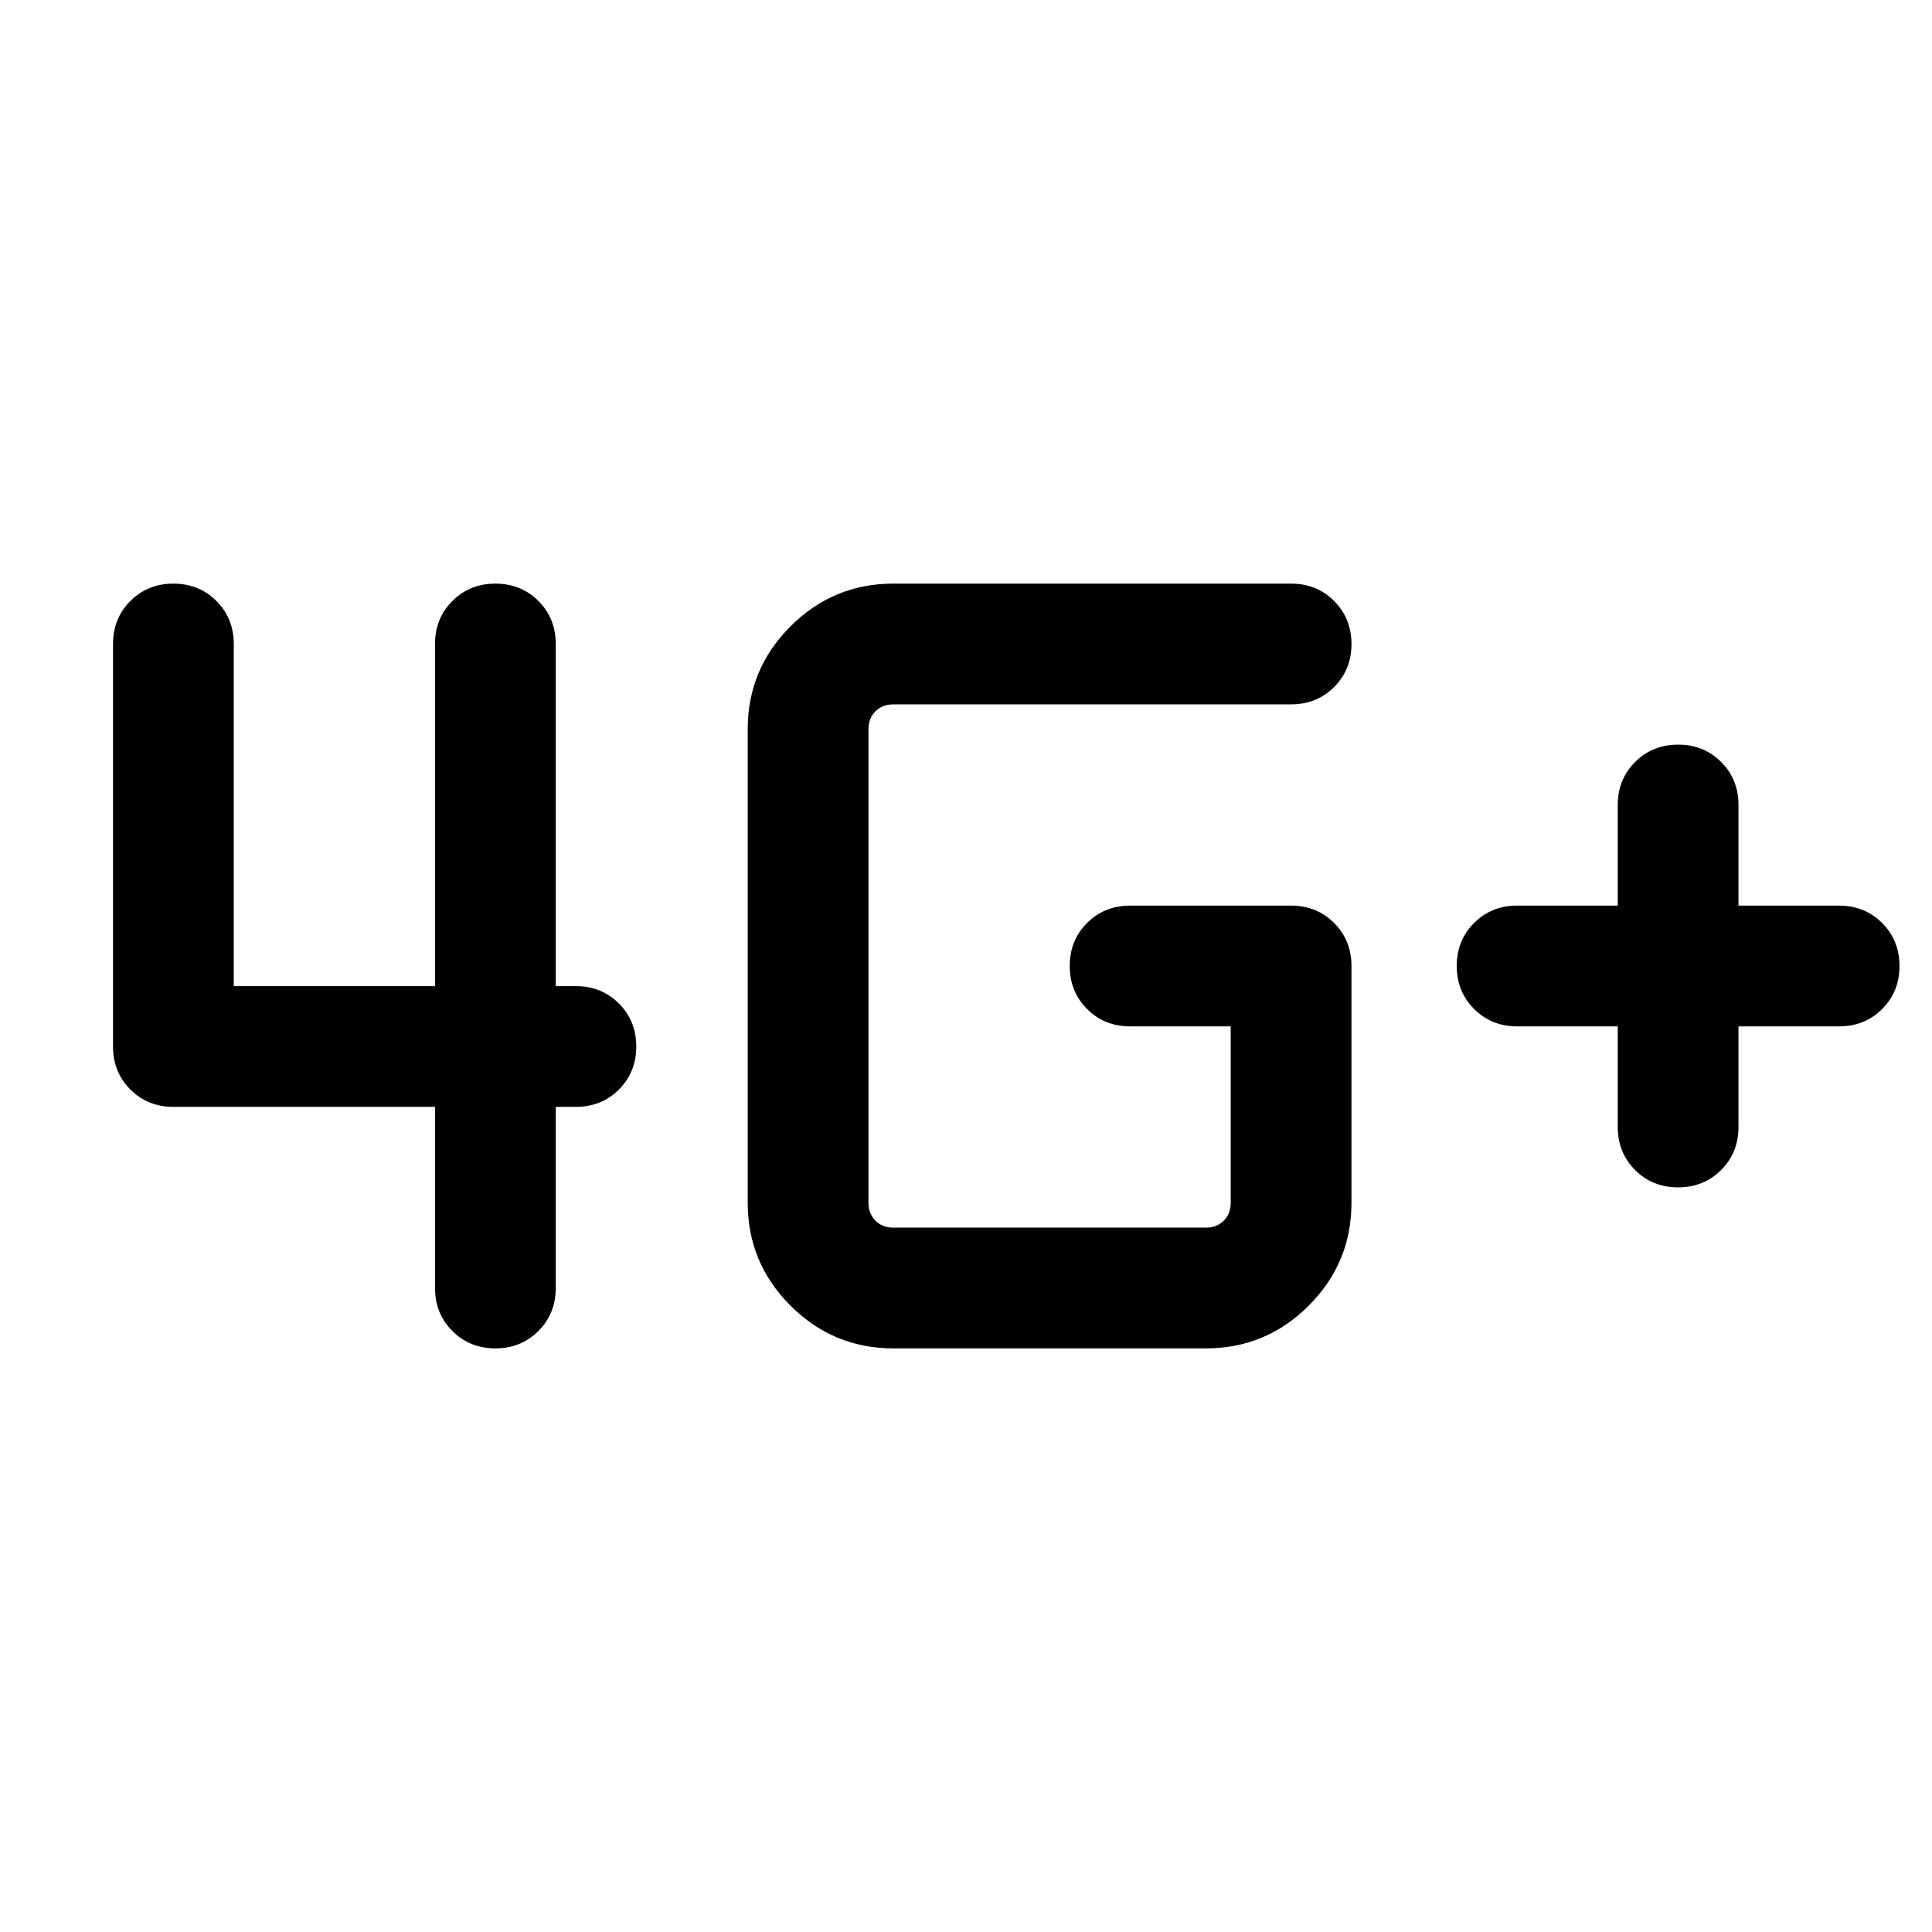 <svg xmlns="http://www.w3.org/2000/svg" height="24" viewBox="0 -960 960 960" width="24"><path d="M803.846-450.001h-50q-12.75 0-21.375-8.628-8.625-8.629-8.625-21.384 0-12.756 8.625-21.371 8.625-8.615 21.375-8.615h50V-560q0-12.75 8.629-21.375 8.629-8.624 21.384-8.624 12.756 0 21.371 8.624 8.615 8.625 8.615 21.375v50.001h50.001q12.749 0 21.374 8.628 8.625 8.629 8.625 21.384 0 12.756-8.625 21.371-8.625 8.615-21.374 8.615h-50.001V-400q0 12.75-8.629 21.374-8.628 8.625-21.384 8.625-12.755 0-21.37-8.625-8.616-8.624-8.616-21.374v-50.001Zm-360 160q-29.826 0-51.066-21.24-21.241-21.24-21.241-51.067v-235.384q0-29.827 21.241-51.067 21.24-21.24 51.066-21.24h197.693q12.749 0 21.374 8.628 8.625 8.629 8.625 21.384 0 12.756-8.625 21.371-8.625 8.615-21.374 8.615H443.846q-5.385 0-8.846 3.462-3.462 3.462-3.462 8.847v235.384q0 5.385 3.462 8.847 3.461 3.462 8.846 3.462h155.385q5.385 0 8.847-3.462 3.461-3.462 3.461-8.847v-87.693h-50q-12.75 0-21.375-8.628-8.625-8.629-8.625-21.384 0-12.756 8.625-21.371 8.625-8.615 21.375-8.615h80q12.749 0 21.374 8.625 8.625 8.624 8.625 21.374v117.692q0 29.827-21.24 51.067-21.241 21.24-51.067 21.24H443.846ZM116.154-640v170.001h100.001V-640q0-12.75 8.629-21.375 8.628-8.624 21.384-8.624 12.755 0 21.37 8.624 8.616 8.625 8.616 21.375v170.001h10q12.75 0 21.375 8.628 8.625 8.629 8.625 21.384 0 12.756-8.625 21.371-8.625 8.615-21.375 8.615h-10V-320q0 12.75-8.629 21.374-8.629 8.625-21.384 8.625-12.756 0-21.371-8.625-8.615-8.624-8.615-21.374v-90.001h-130q-12.75 0-21.375-8.625-8.625-8.624-8.625-21.374v-200q0-12.75 8.629-21.375 8.628-8.624 21.384-8.624 12.755 0 21.37 8.624 8.616 8.625 8.616 21.375Z"/></svg>